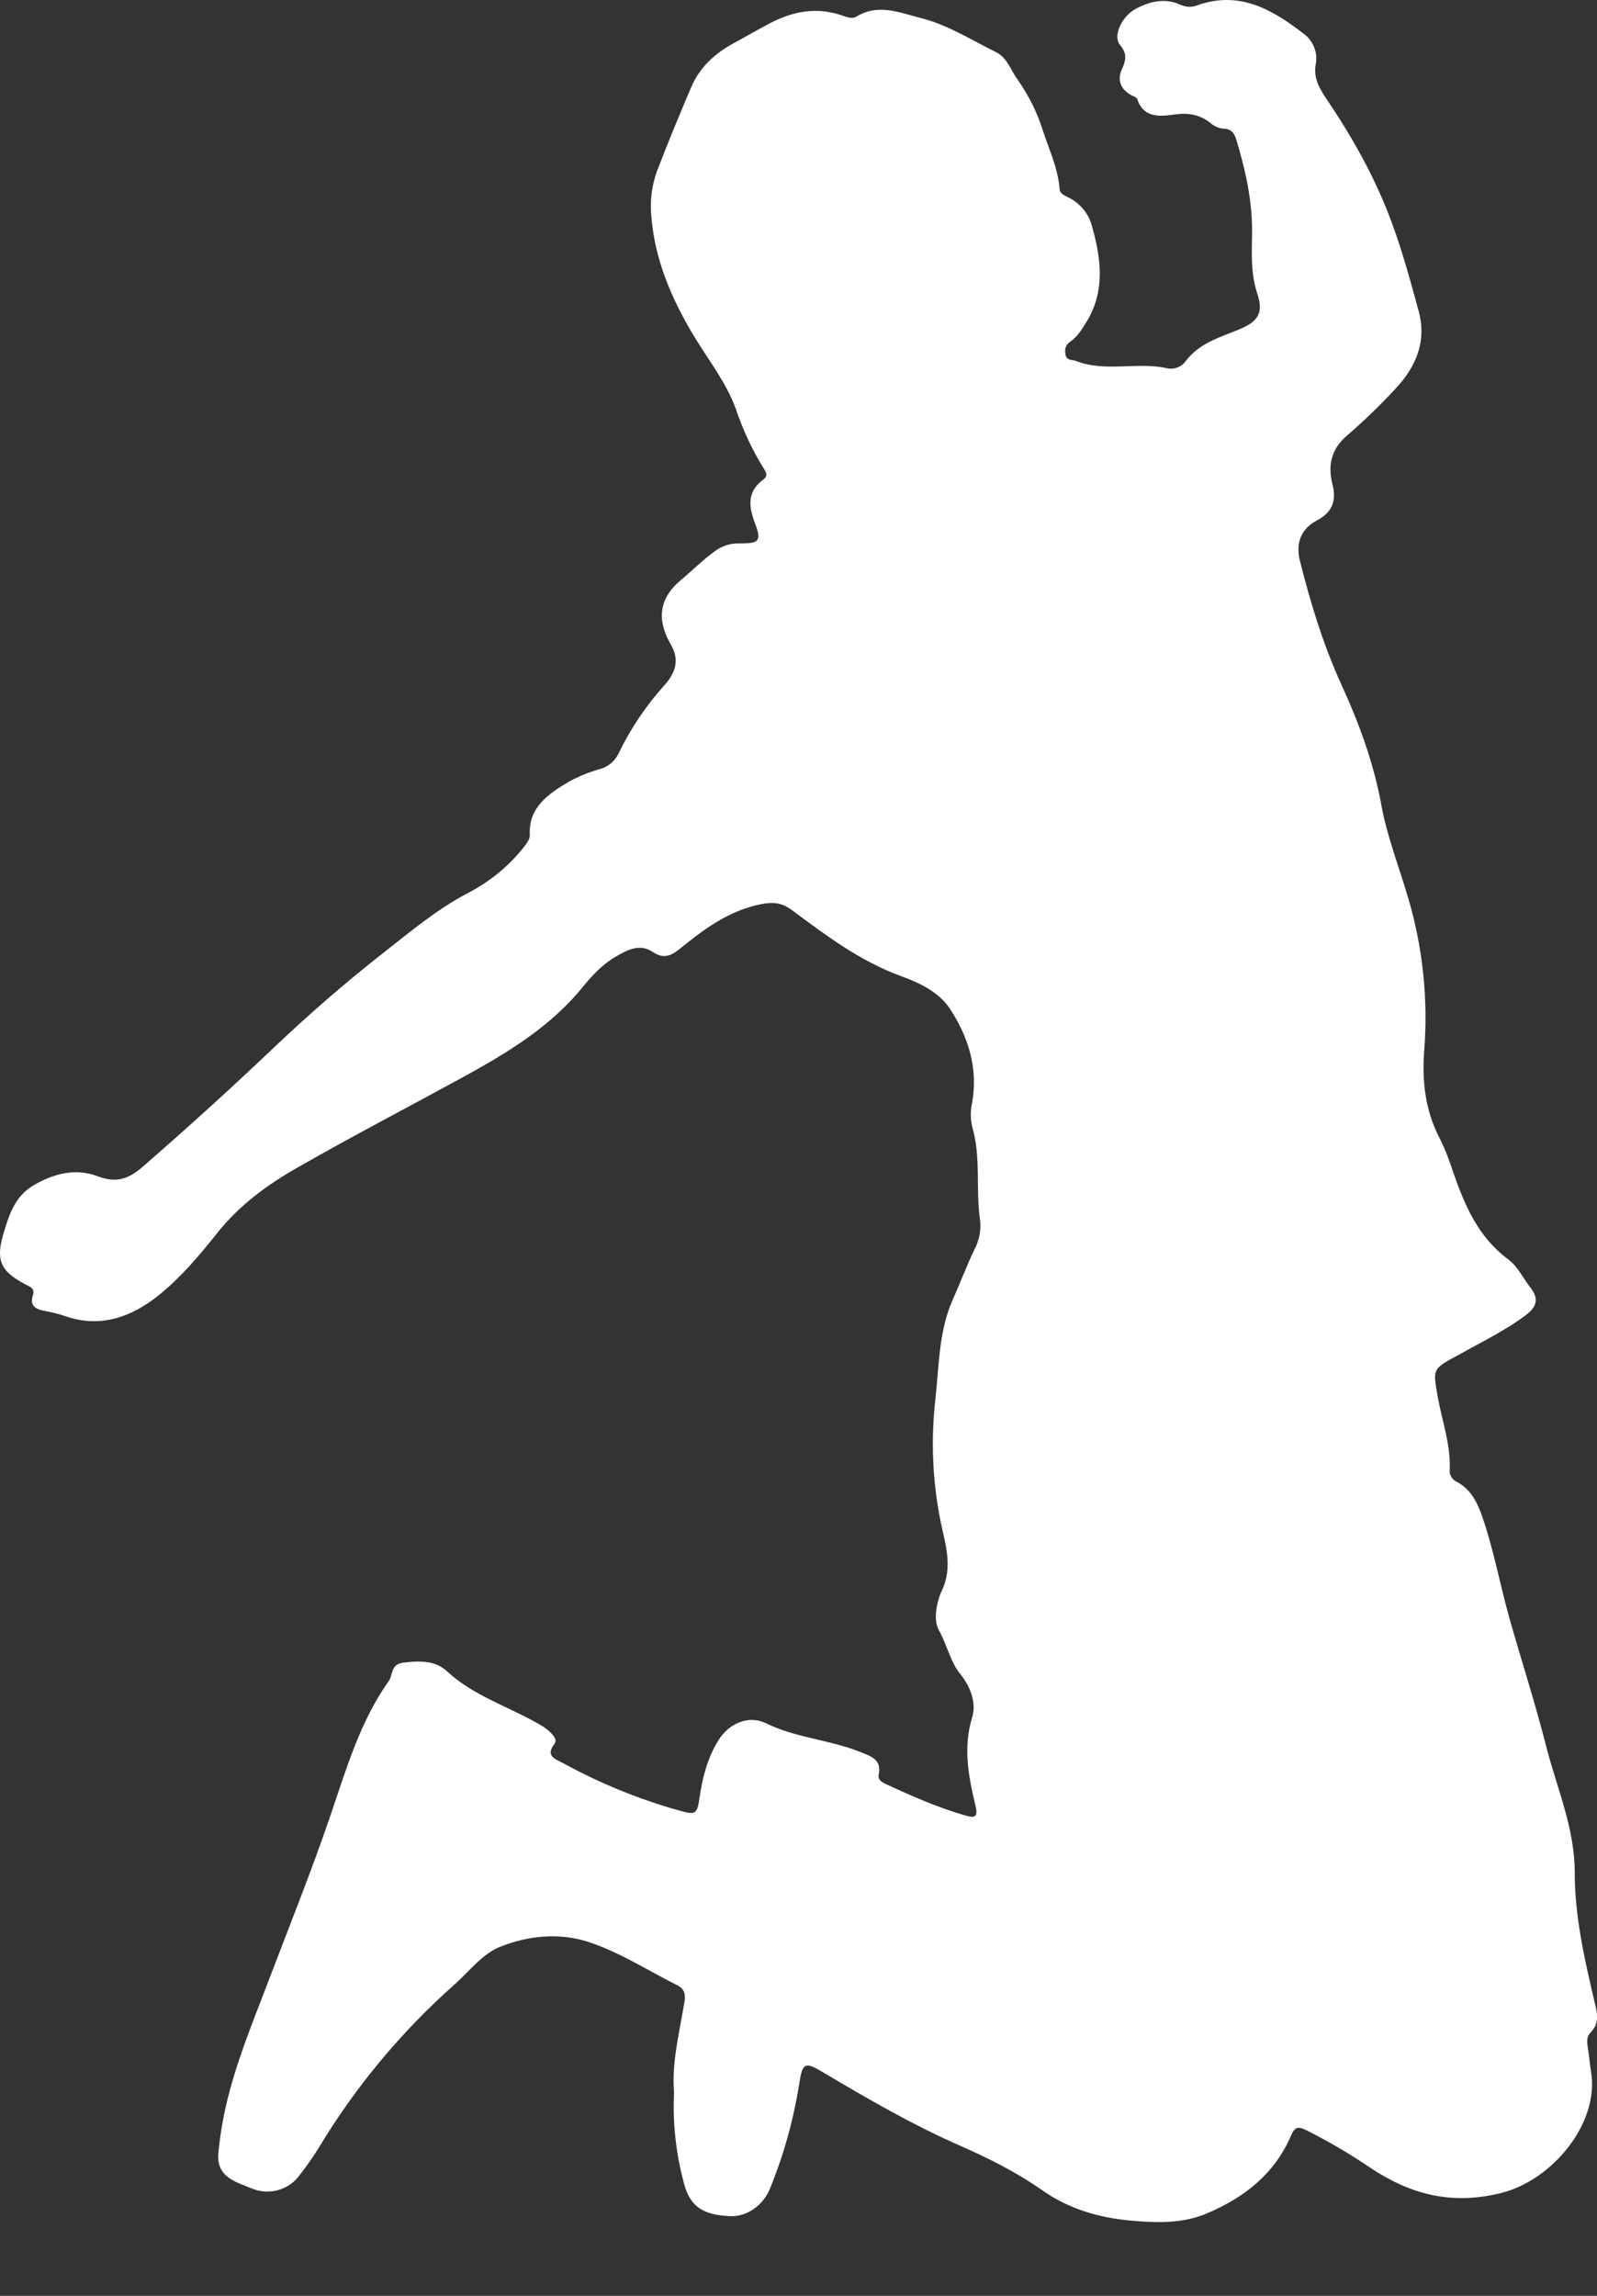 <svg width="16" height="23" viewBox="0 0 16 23" fill="none" xmlns="http://www.w3.org/2000/svg">
<rect x="0" y="0" width="16" height="23" fill="#333333" stroke="none"/>
<path d="M6.753 20.96C6.729 20.677 6.802 20.38 6.853 20.081C6.866 20.004 6.876 19.934 6.786 19.889C6.495 19.743 6.219 19.564 5.909 19.459C5.608 19.357 5.288 19.391 5.004 19.506C4.832 19.576 4.703 19.748 4.558 19.877C4.02 20.354 3.56 20.907 3.193 21.518C3.128 21.622 3.057 21.722 2.98 21.818C2.928 21.879 2.857 21.923 2.777 21.943C2.698 21.963 2.614 21.959 2.537 21.93C2.368 21.86 2.164 21.815 2.188 21.568C2.197 21.475 2.209 21.383 2.225 21.29C2.314 20.77 2.524 20.286 2.709 19.795C2.912 19.262 3.125 18.733 3.309 18.192C3.468 17.73 3.603 17.252 3.894 16.842C3.939 16.78 3.91 16.674 4.039 16.657C4.2 16.636 4.359 16.633 4.477 16.742C4.734 16.981 5.068 17.087 5.367 17.254C5.423 17.282 5.475 17.317 5.519 17.36C5.55 17.392 5.584 17.433 5.554 17.472C5.462 17.592 5.56 17.62 5.641 17.663C6.011 17.866 6.403 18.026 6.811 18.14C6.965 18.183 6.985 18.174 7.007 18.019C7.036 17.814 7.086 17.615 7.197 17.435C7.301 17.267 7.497 17.177 7.677 17.265C7.975 17.411 8.309 17.428 8.612 17.549C8.723 17.593 8.835 17.625 8.804 17.777C8.793 17.831 8.834 17.853 8.873 17.872C9.134 17.993 9.397 18.109 9.676 18.189C9.771 18.217 9.798 18.198 9.775 18.099C9.705 17.803 9.645 17.512 9.741 17.201C9.78 17.072 9.735 16.91 9.617 16.766C9.523 16.65 9.487 16.476 9.406 16.331C9.35 16.232 9.381 16.052 9.435 15.938C9.551 15.695 9.469 15.468 9.423 15.239C9.342 14.835 9.325 14.422 9.372 14.014C9.409 13.675 9.405 13.331 9.549 13.011C9.623 12.848 9.684 12.68 9.762 12.519C9.811 12.428 9.831 12.324 9.819 12.221C9.773 11.912 9.831 11.594 9.74 11.287C9.722 11.209 9.722 11.128 9.739 11.05C9.801 10.703 9.703 10.388 9.515 10.103C9.407 9.94 9.214 9.847 9.033 9.781C8.618 9.631 8.277 9.372 7.933 9.117C7.831 9.041 7.743 9.035 7.626 9.058C7.302 9.122 7.052 9.309 6.809 9.507C6.722 9.577 6.647 9.609 6.54 9.537C6.407 9.447 6.279 9.52 6.164 9.587C6.035 9.662 5.932 9.773 5.84 9.886C5.507 10.297 5.064 10.559 4.602 10.811C4.064 11.105 3.52 11.388 2.989 11.692C2.683 11.865 2.4 12.071 2.177 12.352C2.001 12.573 1.815 12.794 1.595 12.972C1.328 13.188 1.011 13.313 0.647 13.183C0.583 13.162 0.517 13.145 0.451 13.134C0.357 13.117 0.294 13.082 0.33 12.974C0.354 12.902 0.292 12.888 0.248 12.864C0.007 12.735 -0.042 12.627 0.031 12.371C0.089 12.177 0.144 11.984 0.344 11.87C0.543 11.757 0.752 11.7 0.976 11.783C1.154 11.849 1.273 11.825 1.432 11.687C1.88 11.297 2.32 10.898 2.75 10.489C3.095 10.162 3.453 9.85 3.828 9.556C4.105 9.339 4.373 9.111 4.691 8.945C4.912 8.83 5.106 8.67 5.257 8.475C5.283 8.44 5.31 8.405 5.308 8.362C5.295 8.088 5.492 7.955 5.696 7.833C5.792 7.78 5.894 7.738 6.001 7.707C6.043 7.697 6.082 7.678 6.116 7.651C6.149 7.624 6.176 7.591 6.195 7.553C6.315 7.303 6.471 7.07 6.659 6.862C6.762 6.747 6.812 6.617 6.725 6.465C6.586 6.225 6.587 6.008 6.823 5.81C6.942 5.71 7.052 5.598 7.182 5.508C7.25 5.463 7.332 5.44 7.415 5.444C7.605 5.444 7.632 5.422 7.563 5.239C7.499 5.069 7.485 4.923 7.65 4.802C7.695 4.769 7.677 4.733 7.651 4.692C7.537 4.508 7.445 4.312 7.376 4.107C7.278 3.831 7.092 3.6 6.942 3.35C6.724 2.983 6.561 2.599 6.526 2.173C6.51 2.019 6.529 1.864 6.581 1.717C6.691 1.431 6.807 1.15 6.927 0.869C7.009 0.677 7.158 0.539 7.343 0.437C7.469 0.369 7.592 0.296 7.72 0.23C7.954 0.109 8.189 0.068 8.442 0.157C8.489 0.173 8.538 0.192 8.581 0.166C8.798 0.034 9.007 0.125 9.22 0.179C9.495 0.248 9.729 0.399 9.978 0.522C10.093 0.579 10.126 0.702 10.194 0.796C10.305 0.953 10.391 1.125 10.448 1.307C10.511 1.501 10.6 1.686 10.616 1.893C10.62 1.943 10.665 1.958 10.704 1.978C10.762 2.006 10.813 2.047 10.854 2.097C10.895 2.146 10.924 2.203 10.94 2.265C11.034 2.597 11.076 2.926 10.876 3.24C10.833 3.308 10.791 3.377 10.722 3.423C10.67 3.458 10.664 3.507 10.677 3.561C10.691 3.614 10.744 3.601 10.782 3.617C11.079 3.732 11.395 3.621 11.696 3.69C11.729 3.697 11.765 3.694 11.797 3.681C11.829 3.669 11.857 3.648 11.877 3.621C12.009 3.441 12.217 3.381 12.41 3.302C12.603 3.223 12.661 3.137 12.598 2.947C12.532 2.75 12.54 2.55 12.544 2.349C12.55 2.027 12.482 1.718 12.39 1.411C12.37 1.343 12.344 1.291 12.258 1.289C12.21 1.285 12.164 1.265 12.128 1.233C12.024 1.149 11.907 1.128 11.776 1.146C11.619 1.168 11.46 1.186 11.393 0.992C11.387 0.975 11.355 0.964 11.335 0.954C11.226 0.893 11.19 0.803 11.241 0.692C11.279 0.606 11.296 0.539 11.222 0.452C11.148 0.365 11.233 0.168 11.378 0.089C11.521 0.012 11.676 -0.024 11.834 0.051C11.861 0.062 11.889 0.068 11.918 0.068C11.947 0.068 11.975 0.062 12.001 0.051C12.424 -0.096 12.751 0.099 13.06 0.337C13.107 0.371 13.144 0.418 13.165 0.471C13.187 0.524 13.193 0.582 13.183 0.638C13.154 0.789 13.227 0.898 13.304 1.013C13.563 1.397 13.786 1.8 13.945 2.233C14.052 2.523 14.133 2.822 14.214 3.12C14.295 3.418 14.188 3.674 13.983 3.892C13.832 4.056 13.671 4.211 13.502 4.358C13.336 4.496 13.302 4.66 13.349 4.849C13.391 5.012 13.353 5.129 13.195 5.213C13.027 5.302 12.981 5.448 13.024 5.62C13.13 6.043 13.257 6.459 13.439 6.858C13.617 7.247 13.763 7.644 13.84 8.068C13.898 8.384 14.018 8.688 14.109 8.998C14.255 9.494 14.309 10.01 14.269 10.524C14.245 10.831 14.279 11.13 14.427 11.41C14.479 11.516 14.522 11.625 14.557 11.737C14.673 12.071 14.806 12.39 15.11 12.616C15.206 12.687 15.261 12.808 15.337 12.905C15.42 13.013 15.395 13.093 15.287 13.175C15.08 13.331 14.846 13.442 14.622 13.569L14.609 13.576C14.348 13.715 14.354 13.714 14.406 14.001C14.45 14.244 14.537 14.481 14.524 14.733C14.523 14.756 14.529 14.779 14.542 14.799C14.555 14.819 14.573 14.835 14.595 14.845C14.737 14.921 14.8 15.05 14.849 15.19C14.965 15.522 15.026 15.868 15.121 16.206C15.243 16.637 15.382 17.066 15.492 17.499C15.598 17.915 15.777 18.311 15.777 18.762C15.777 19.212 15.882 19.659 15.986 20.1C16.009 20.197 16.013 20.285 15.936 20.361C15.895 20.403 15.899 20.454 15.907 20.507C15.921 20.591 15.927 20.675 15.941 20.757C16.024 21.273 15.552 21.842 15.039 21.97C14.536 22.095 14.12 21.981 13.717 21.709C13.516 21.573 13.305 21.45 13.086 21.34C13.012 21.303 12.974 21.303 12.936 21.391C12.775 21.771 12.473 22.013 12.092 22.174C11.848 22.278 11.592 22.269 11.337 22.247C11.015 22.219 10.711 22.131 10.446 21.945C10.181 21.759 9.896 21.617 9.601 21.488C9.13 21.28 8.688 21.023 8.248 20.762C8.064 20.652 8.04 20.664 8.008 20.871C7.951 21.232 7.853 21.585 7.715 21.924C7.647 22.094 7.482 22.208 7.319 22.202C7.044 22.191 6.918 22.106 6.856 21.886C6.773 21.584 6.738 21.272 6.753 20.96Z" fill="white"/>
</svg>
